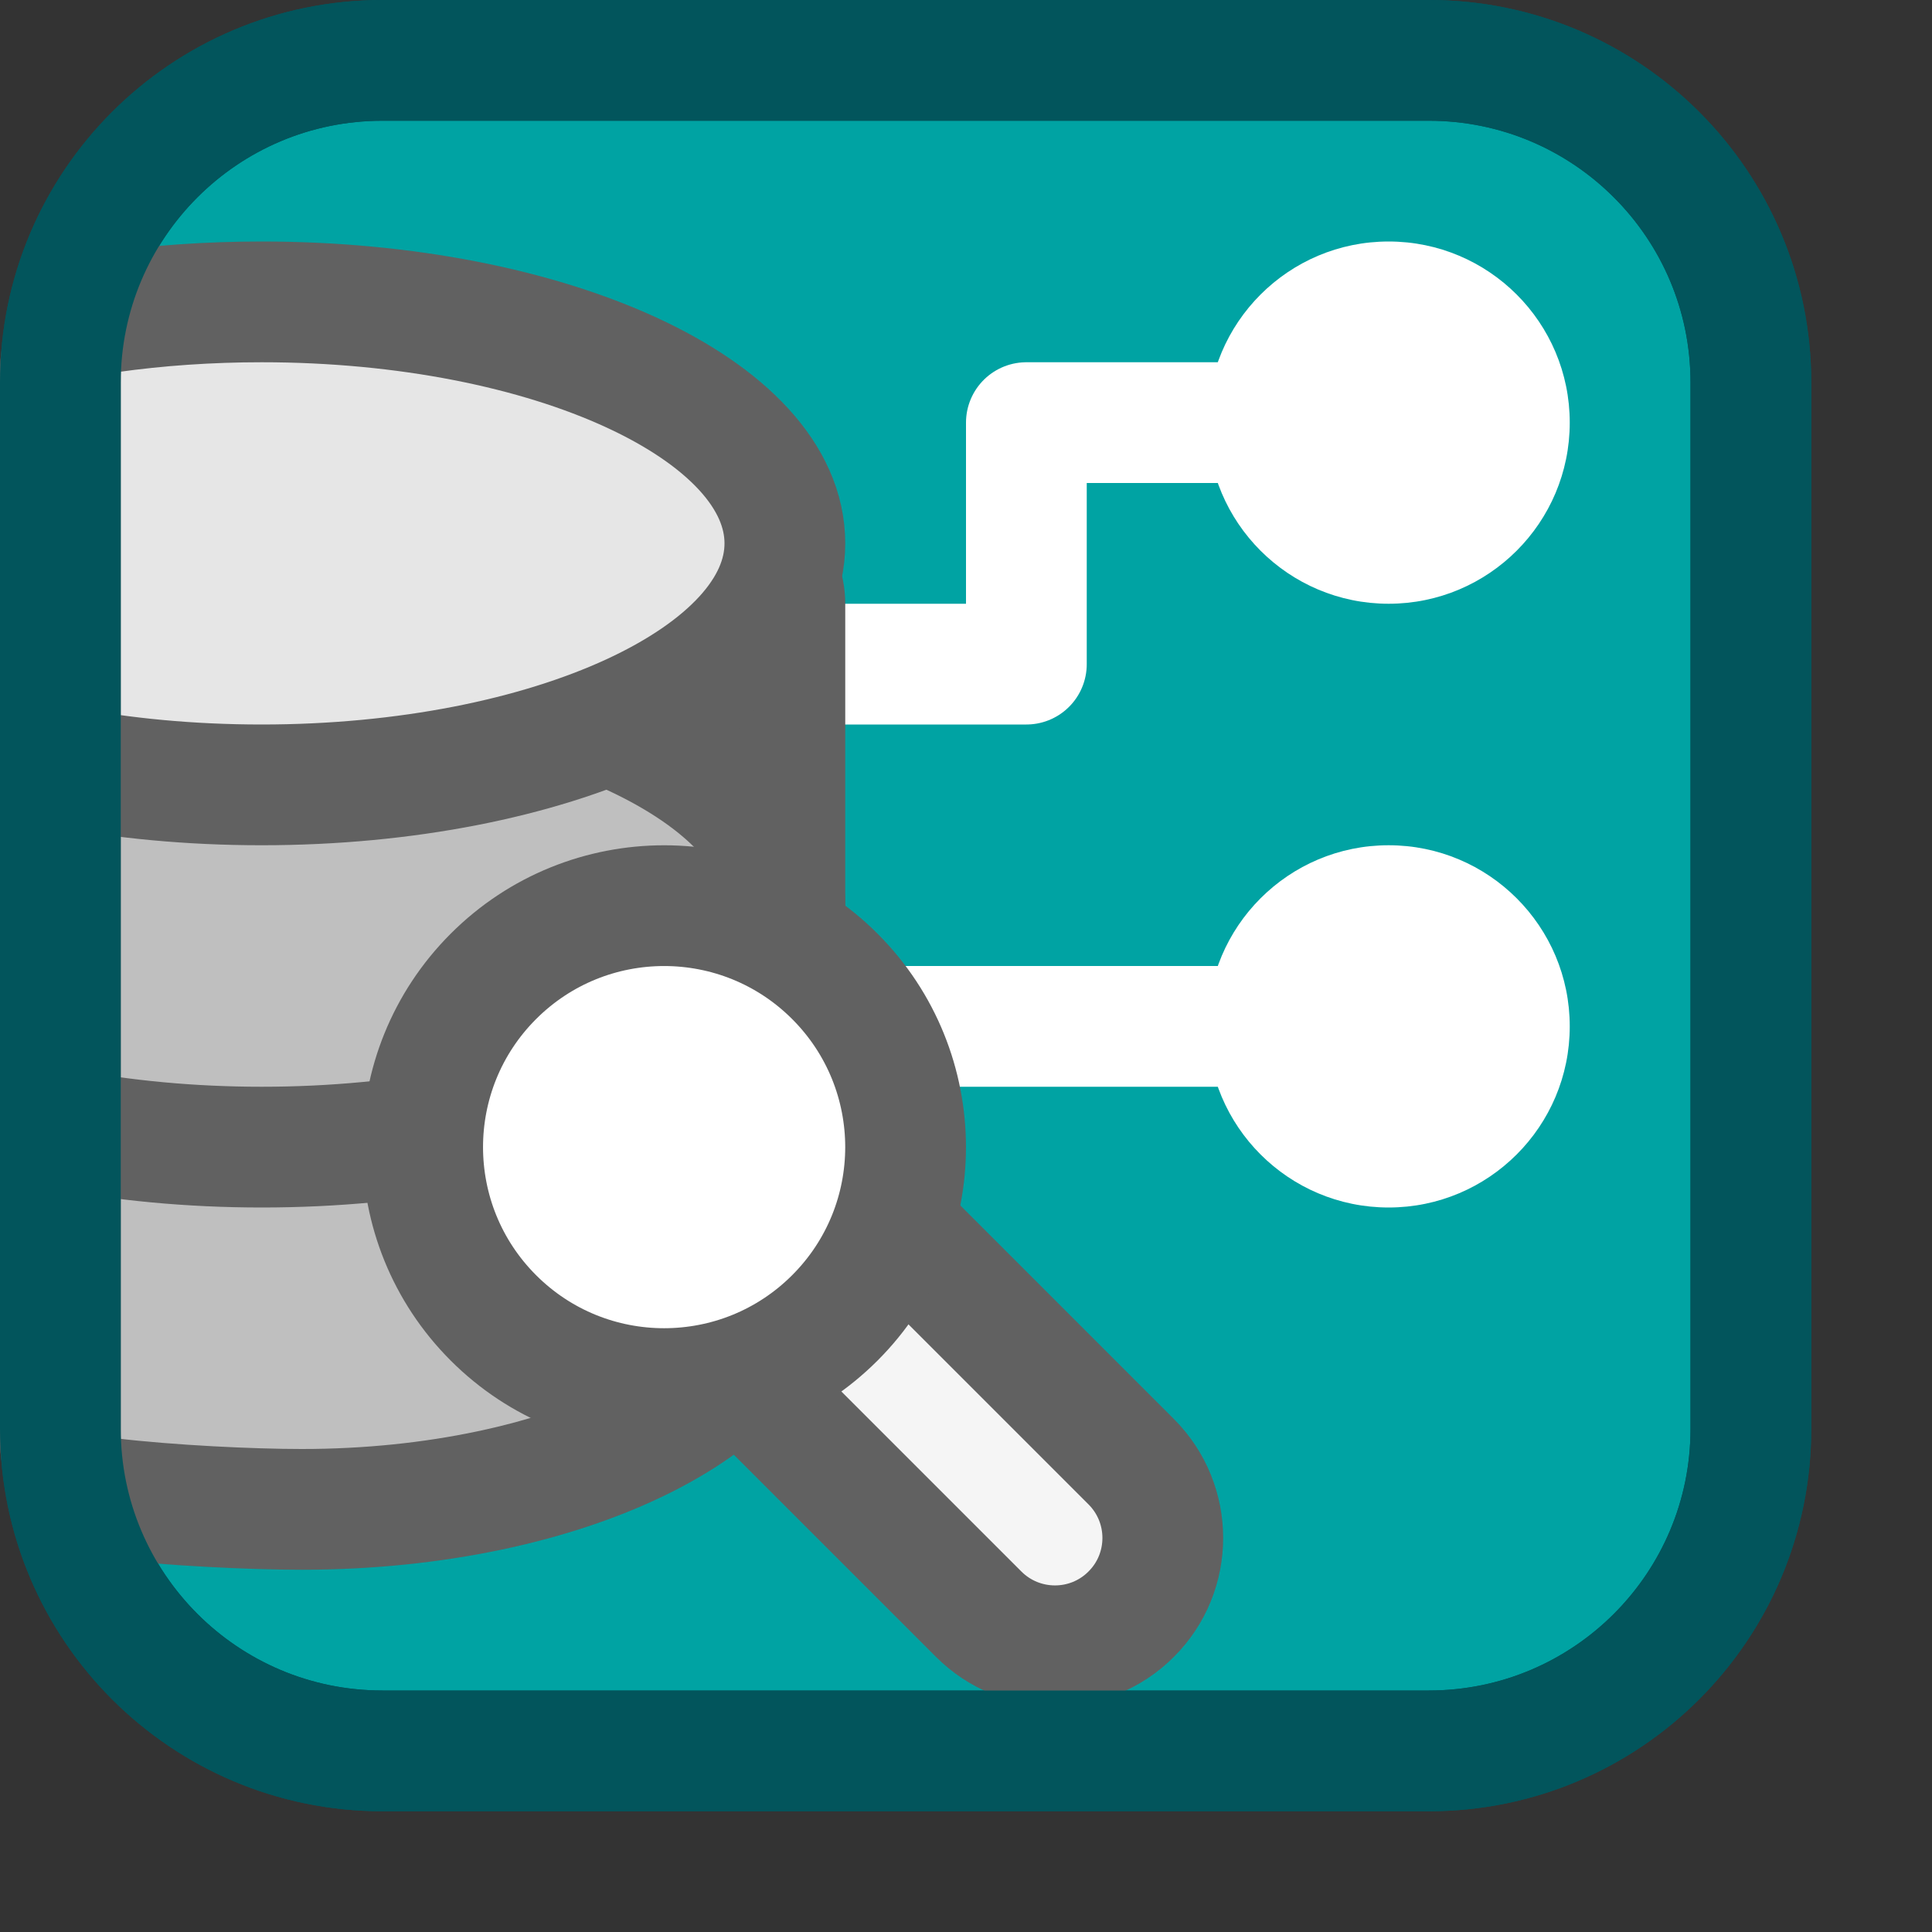 <svg width="16" height="16" viewBox="0 0 16 16" fill="none" xmlns="http://www.w3.org/2000/svg">
<rect x="0" y="0" width="16" height="16" fill="#333333" stroke="none"/>
<path d="M0.5 11.833V3.167C0.5 1.694 1.694 0.5 3.167 0.5H11.833C13.306 0.5 14.5 1.694 14.5 3.167V11.833C14.5 13.306 13.306 14.5 11.833 14.5H3.167C1.694 14.5 0.5 13.306 0.5 11.833Z" fill="#00A3A3" stroke="#02555C" stroke-linecap="round"/>
<path d="M11.5 3.5H8.5V5.5L6.5 5.5" stroke="#FFFFFF" stroke-linecap="round" stroke-linejoin="round"/>
<circle cx="11.5" cy="3.5" r="1.5" fill="#FFFFFF"/>
<path d="M6.5 8.5H8.667H11.333" stroke="white" stroke-linecap="round" stroke-linejoin="round"/>
<circle cx="11.5" cy="8.5" r="1.5" fill="white"/>
<path d="M1 4.567C1 4.53 1.03 4.5 1.067 4.5H6C6.276 4.5 6.5 4.724 6.5 5V10.5C6.5 10.776 6.276 11 6 11H1.067C1.03 11 1 10.97 1 10.933V4.567Z" stroke="#616161"/>
<path d="M2.5 12.5C4.709 12.5 6.5 11.605 6.5 10.5C6.5 9.395 4.709 8.5 2.5 8.5C1.955 8.5 0.974 8.555 0.5 8.653V11.94C0.5 12.177 0.666 12.381 0.901 12.408C1.407 12.468 2.082 12.5 2.5 12.5Z" fill="#BFBFBF" stroke="#616161"/>
<path d="M2.167 9.5C4.56 9.5 6.5 8.605 6.5 7.5C6.5 6.395 4.56 5.5 2.167 5.5C1.576 5.5 1.013 5.555 0.5 5.653V9.347C1.013 9.445 1.576 9.5 2.167 9.5Z" fill="#BFBFBF" stroke="#616161"/>
<path d="M2.167 6.5C4.56 6.5 6.5 5.605 6.5 4.5C6.5 3.395 4.56 2.5 2.167 2.5C1.729 2.5 1.306 2.53 0.907 2.586C0.67 2.619 0.5 2.827 0.5 3.066V6.347C1.013 6.446 1.576 6.5 2.167 6.5Z" fill="#E6E6E6" stroke="#616161"/>
<path d="M8.105 13.368L6 11.263L7.263 10L9.368 12.105C9.717 12.454 9.717 13.02 9.368 13.368C9.02 13.717 8.454 13.717 8.105 13.368Z" fill="#F5F5F5" stroke="#616161"/>
<path d="M6.914 8.086C7.695 8.867 7.695 10.133 6.914 10.914C6.133 11.695 4.867 11.695 4.086 10.914C3.305 10.133 3.305 8.867 4.086 8.086C4.867 7.305 6.133 7.305 6.914 8.086Z" fill="white" stroke="#616161"/>
<path d="M0.5 11.833V3.167C0.5 1.694 1.694 0.5 3.167 0.5H11.833C13.306 0.5 14.5 1.694 14.5 3.167V11.833C14.5 13.306 13.306 14.5 11.833 14.5H3.167C1.694 14.5 0.5 13.306 0.5 11.833Z" stroke="#02555C" stroke-linecap="round"/>
</svg>
